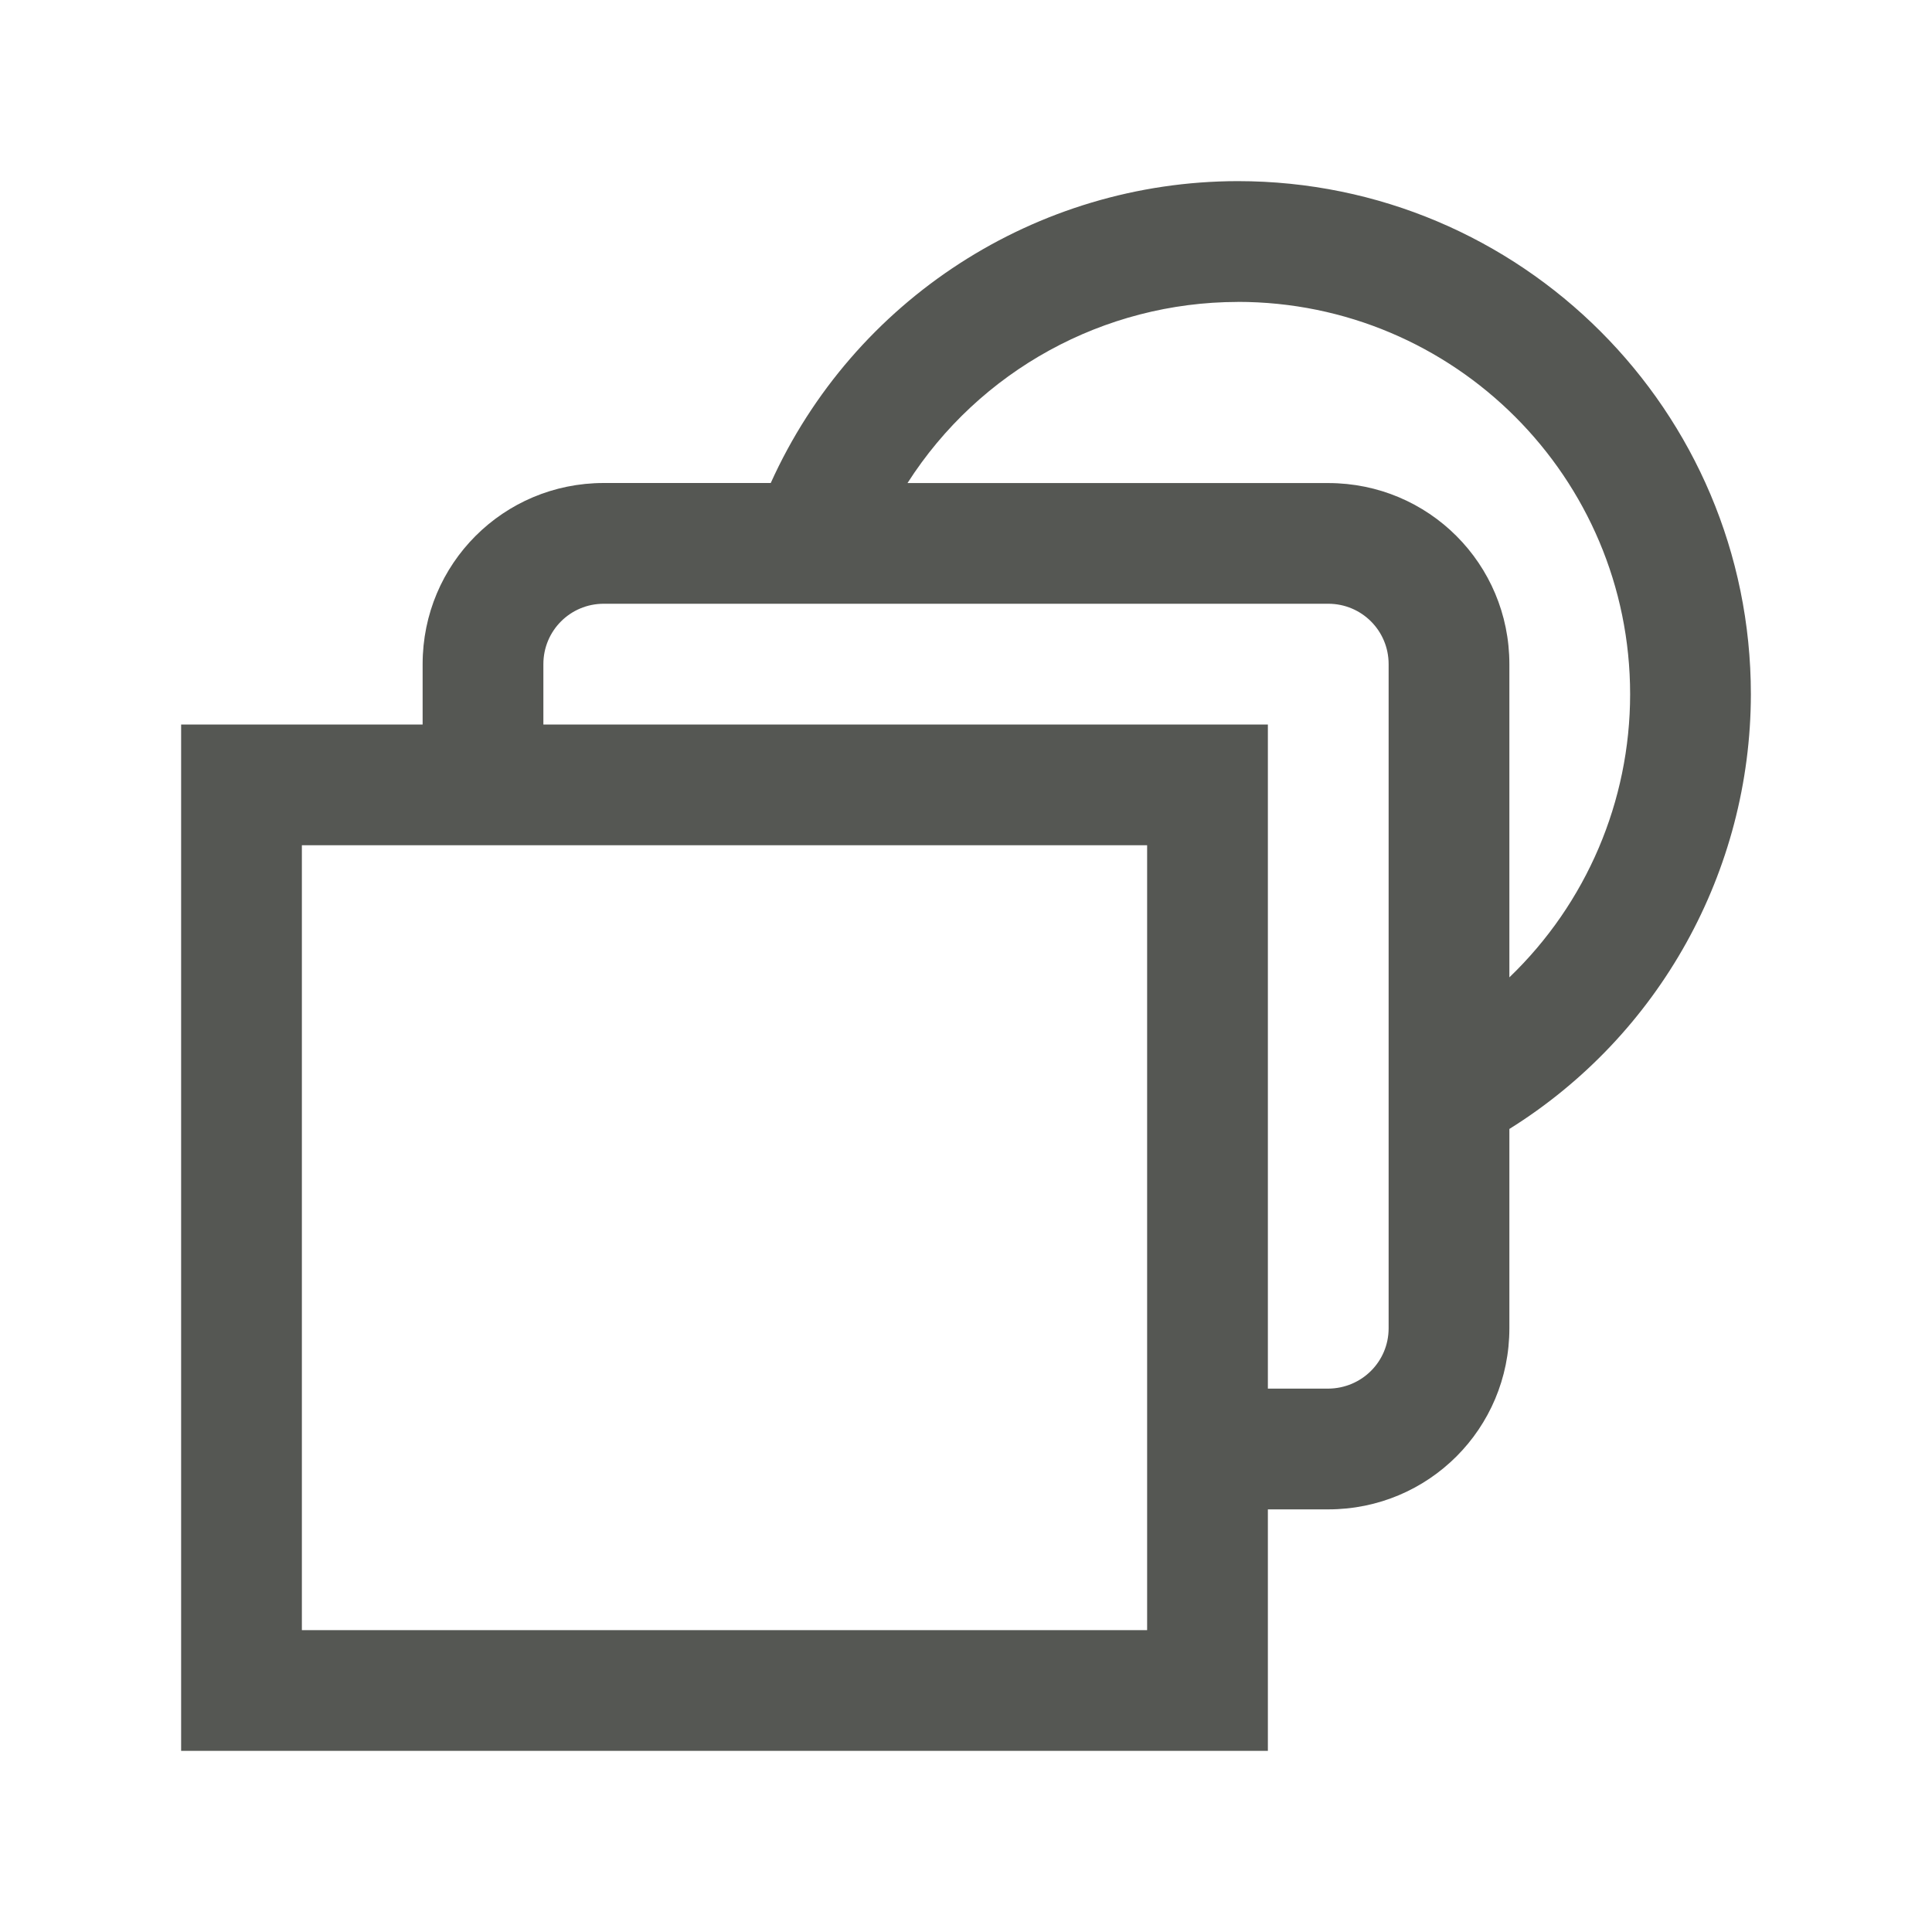 <svg height="32" viewBox="0 0 32 32" width="32" xmlns="http://www.w3.org/2000/svg"><path d="m20.5 3c-3.336.005-6.361 1.96-7.734 5h-2.766c-1.662 0-3 1.338-3 3v1h-4v17h18v-4h1c1.662 0 3-1.338 3-3v-3.301c2.485-1.55 3.996-4.271 4-7.199 0-4.694-3.806-8.5-8.5-8.5zm0 2c3.59 0 6.5 2.91 6.5 6.5-.001 1.77-.723 3.462-2 4.688v-4.529-.658c0-1.662-1.338-3-3-3h-6.969c1.193-1.866 3.254-2.997 5.469-3zm-10.5 5h12c.554 0 1 .446 1 1v11c0 .554-.446.996-1 1h-1v-11h-12v-1c0-.554.446-1 1-1zm-5 4h14v13h-14z" fill="#555753"/></svg>